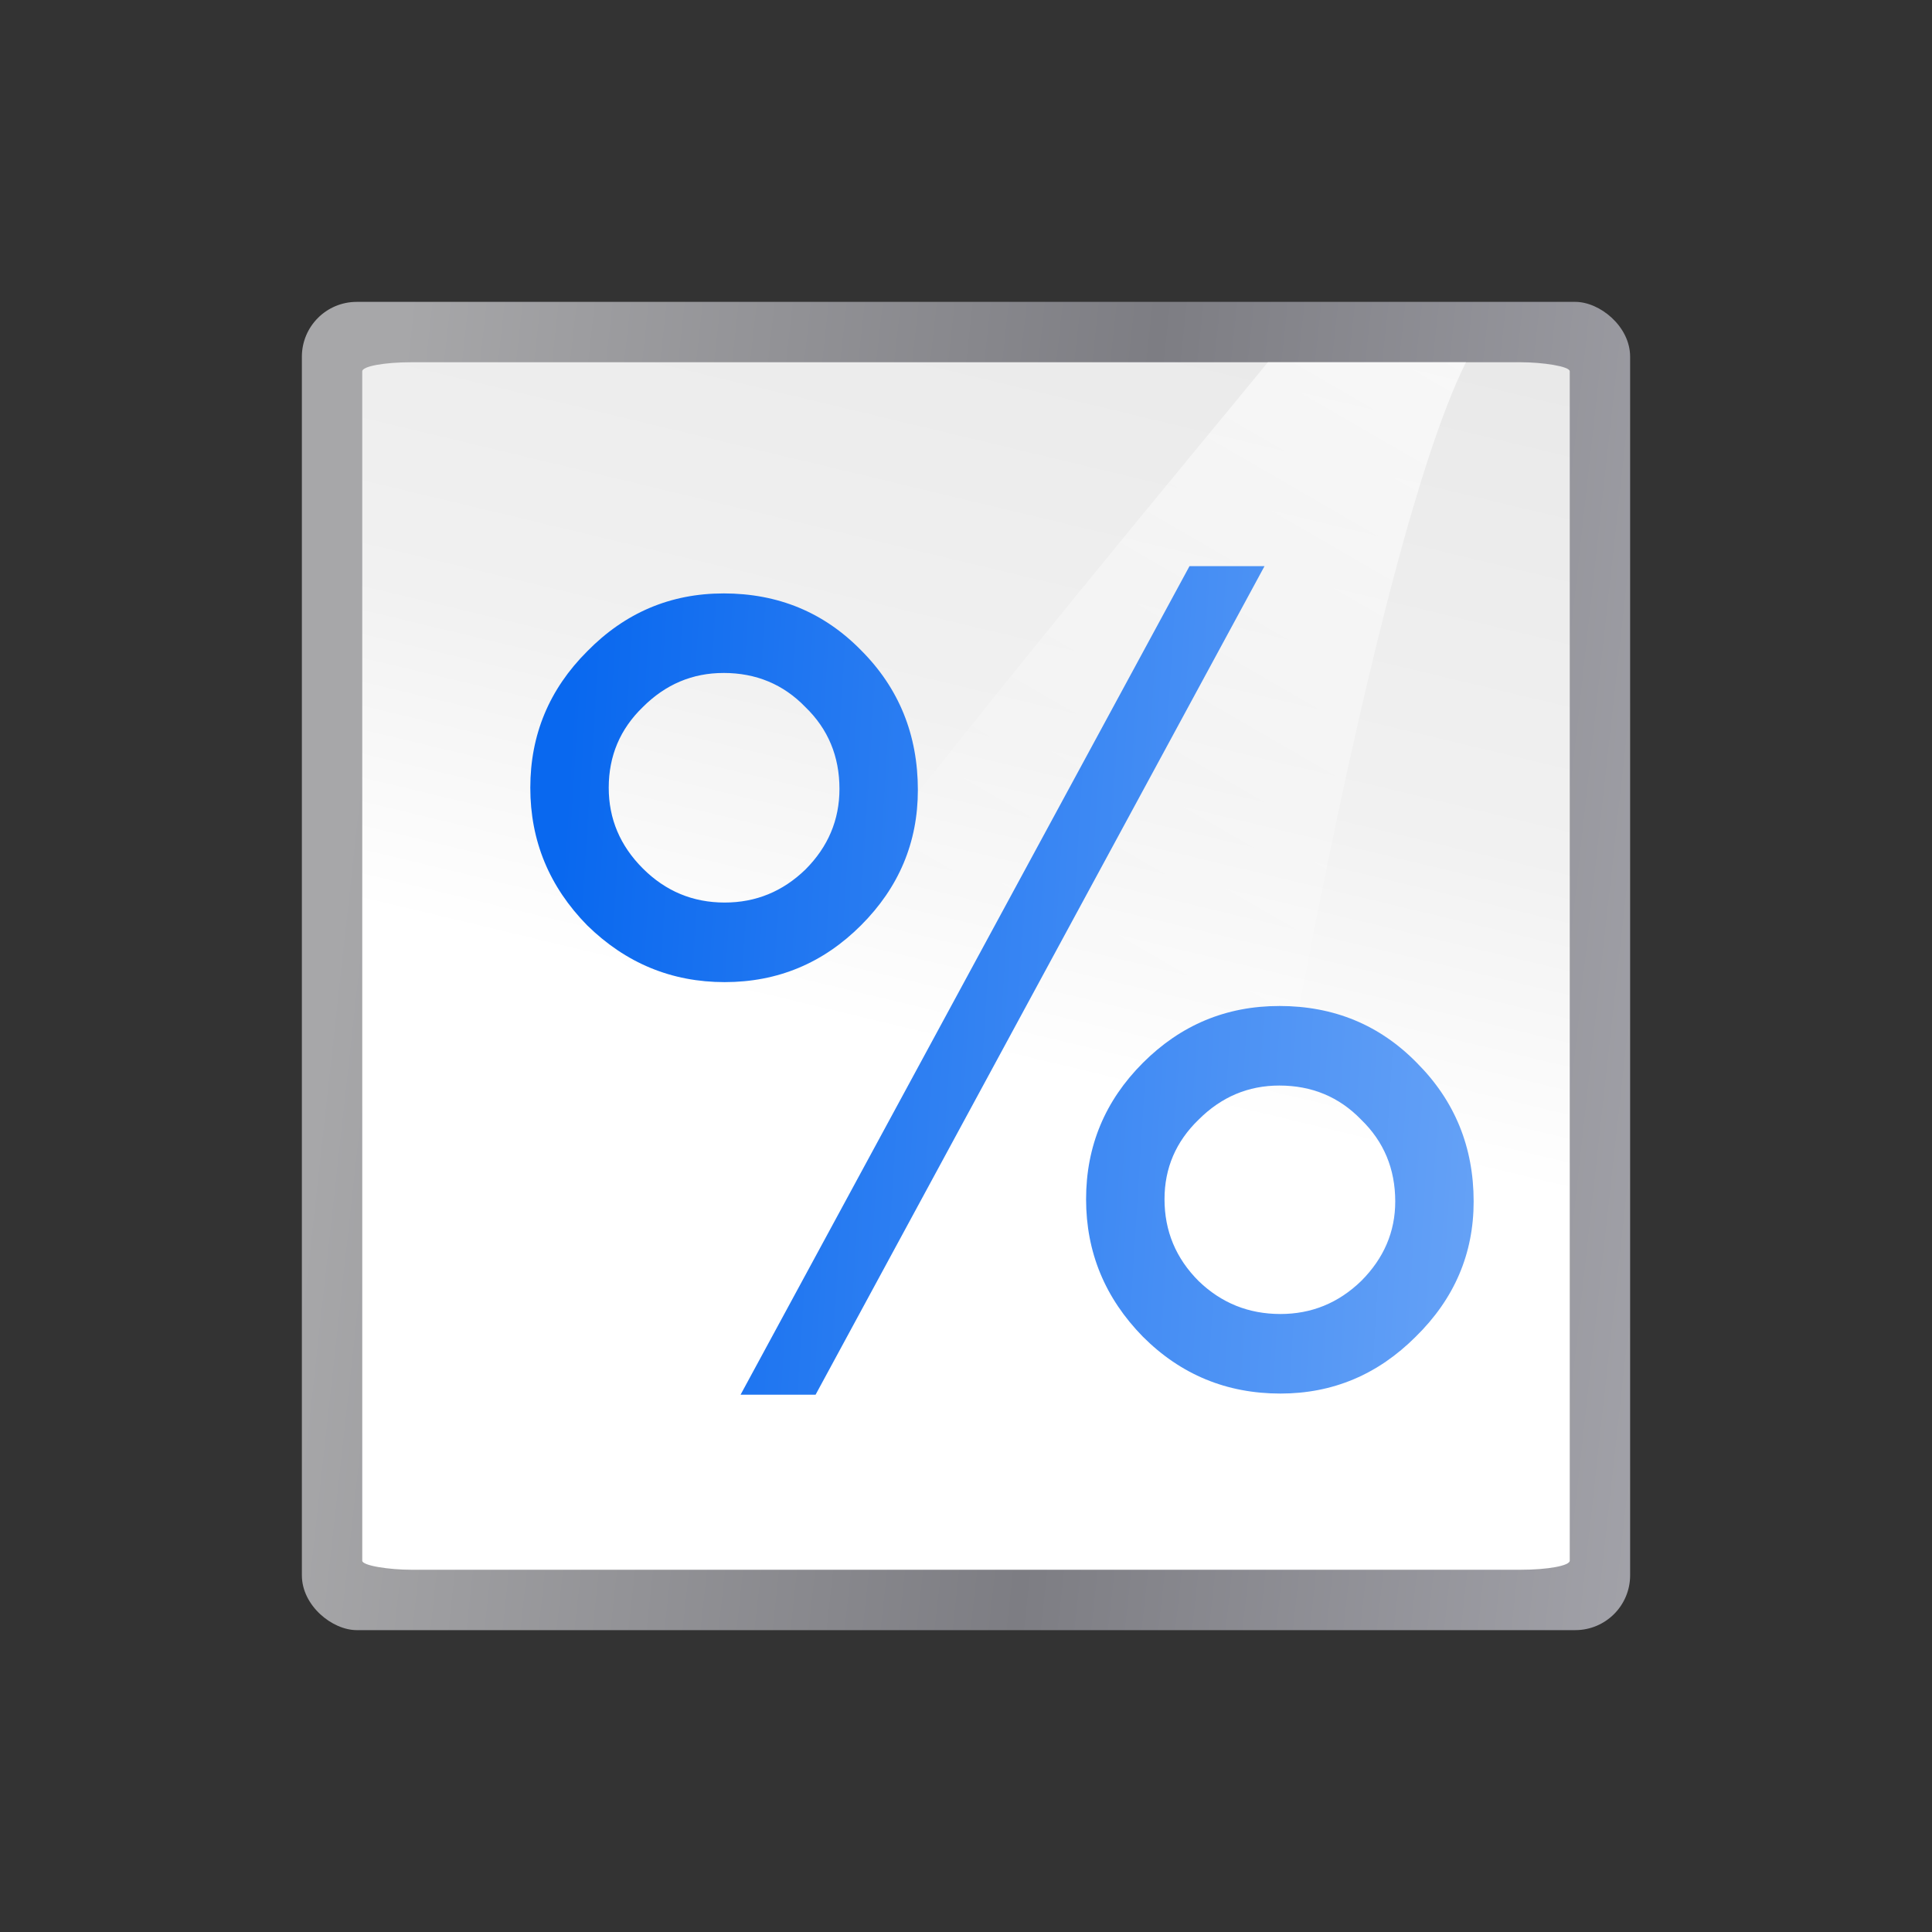 <svg height="32" width="32" xmlns="http://www.w3.org/2000/svg" xmlns:xlink="http://www.w3.org/1999/xlink"><rect width="100%" height="100%" fill="#333333" stroke="none"/><linearGradient id="a" gradientTransform="matrix(.065 0 0 .143 -143.721 -182.654)" gradientUnits="userSpaceOnUse" x1="399.775" x2="364.763" y1="1164.67" y2="465.684"><stop offset="0" stop-color="#a7a7a9"/><stop offset=".5" stop-color="#7d7d83"/><stop offset="1" stop-color="#aaaab1"/></linearGradient><linearGradient id="b" gradientTransform="matrix(.495 0 0 1 -139.417 -124)" gradientUnits="userSpaceOnUse" x1="42.729" x2="265.6" y1="100" y2="-8"><stop offset="0" stop-color="#fff"/><stop offset=".426" stop-color="#fff"/><stop offset=".589" stop-color="#f1f1f1"/><stop offset=".802" stop-color="#eaeaea"/><stop offset="1" stop-color="#dfdfdf"/></linearGradient><linearGradient id="c" gradientTransform="matrix(1 0 0 1.384 -7.5 1.858)" gradientUnits="userSpaceOnUse" x1="102.311" x2="79.781" y1="-5.83" y2="48"><stop offset="0" stop-color="#fff"/><stop offset="1" stop-color="#fff" stop-opacity="0"/></linearGradient><linearGradient id="d" gradientUnits="userSpaceOnUse" x1="36.7" x2="148.083" y1="64" y2="71.021"><stop offset="0" stop-color="#0968ef"/><stop offset="1" stop-color="#aecffc"/></linearGradient><g transform="scale(.25)"><rect fill="url(#a)" height="88" rx="3.633" transform="matrix(0 -1 -1 0 0 0)" width="88" x="-108" y="-108"/><rect fill="url(#b)" fill-rule="evenodd" height="80" rx=".6" ry="3.25" transform="matrix(0 -1 -1 0 0 0)" width="80" x="-104" y="-104"/><path d="m84 24c-10.684 13.048-49.48 59.16-55.719 76.285l52 4c1.524-16.395 10.283-67.206 16.844-80.285z" fill="url(#c)" fill-rule="evenodd"/><path d="m47.935 39.315q5.422 0 9.111 3.765 3.765 3.765 3.765 9.262 0 5.196-3.765 8.961-3.765 3.765-9.036 3.765-5.271 0-9.111-3.765-3.765-3.84-3.765-9.111 0-5.271 3.765-9.036 3.765-3.84 9.036-3.84zm0 5.271q-3.087 0-5.346 2.259-2.259 2.184-2.259 5.346 0 3.087 2.259 5.346 2.259 2.259 5.422 2.259 3.087 0 5.346-2.184 2.259-2.259 2.259-5.346 0-3.238-2.259-5.422-2.184-2.259-5.422-2.259zm30.873-7.078h4.97l-29.743 54.894h-4.97zm5.949 29.141q5.422 0 9.111 3.765 3.765 3.765 3.765 9.187 0 5.196-3.84 8.961-3.765 3.765-8.961 3.765-5.346 0-9.111-3.765-3.765-3.84-3.765-9.111 0-5.271 3.765-9.036 3.765-3.765 9.036-3.765zm0 5.271q-3.087 0-5.346 2.259-2.259 2.184-2.259 5.271 0 3.163 2.259 5.422 2.259 2.184 5.422 2.184 3.087 0 5.346-2.184 2.259-2.259 2.259-5.271 0-3.238-2.259-5.422-2.184-2.259-5.422-2.259z" fill="url(#d)"/></g></svg>